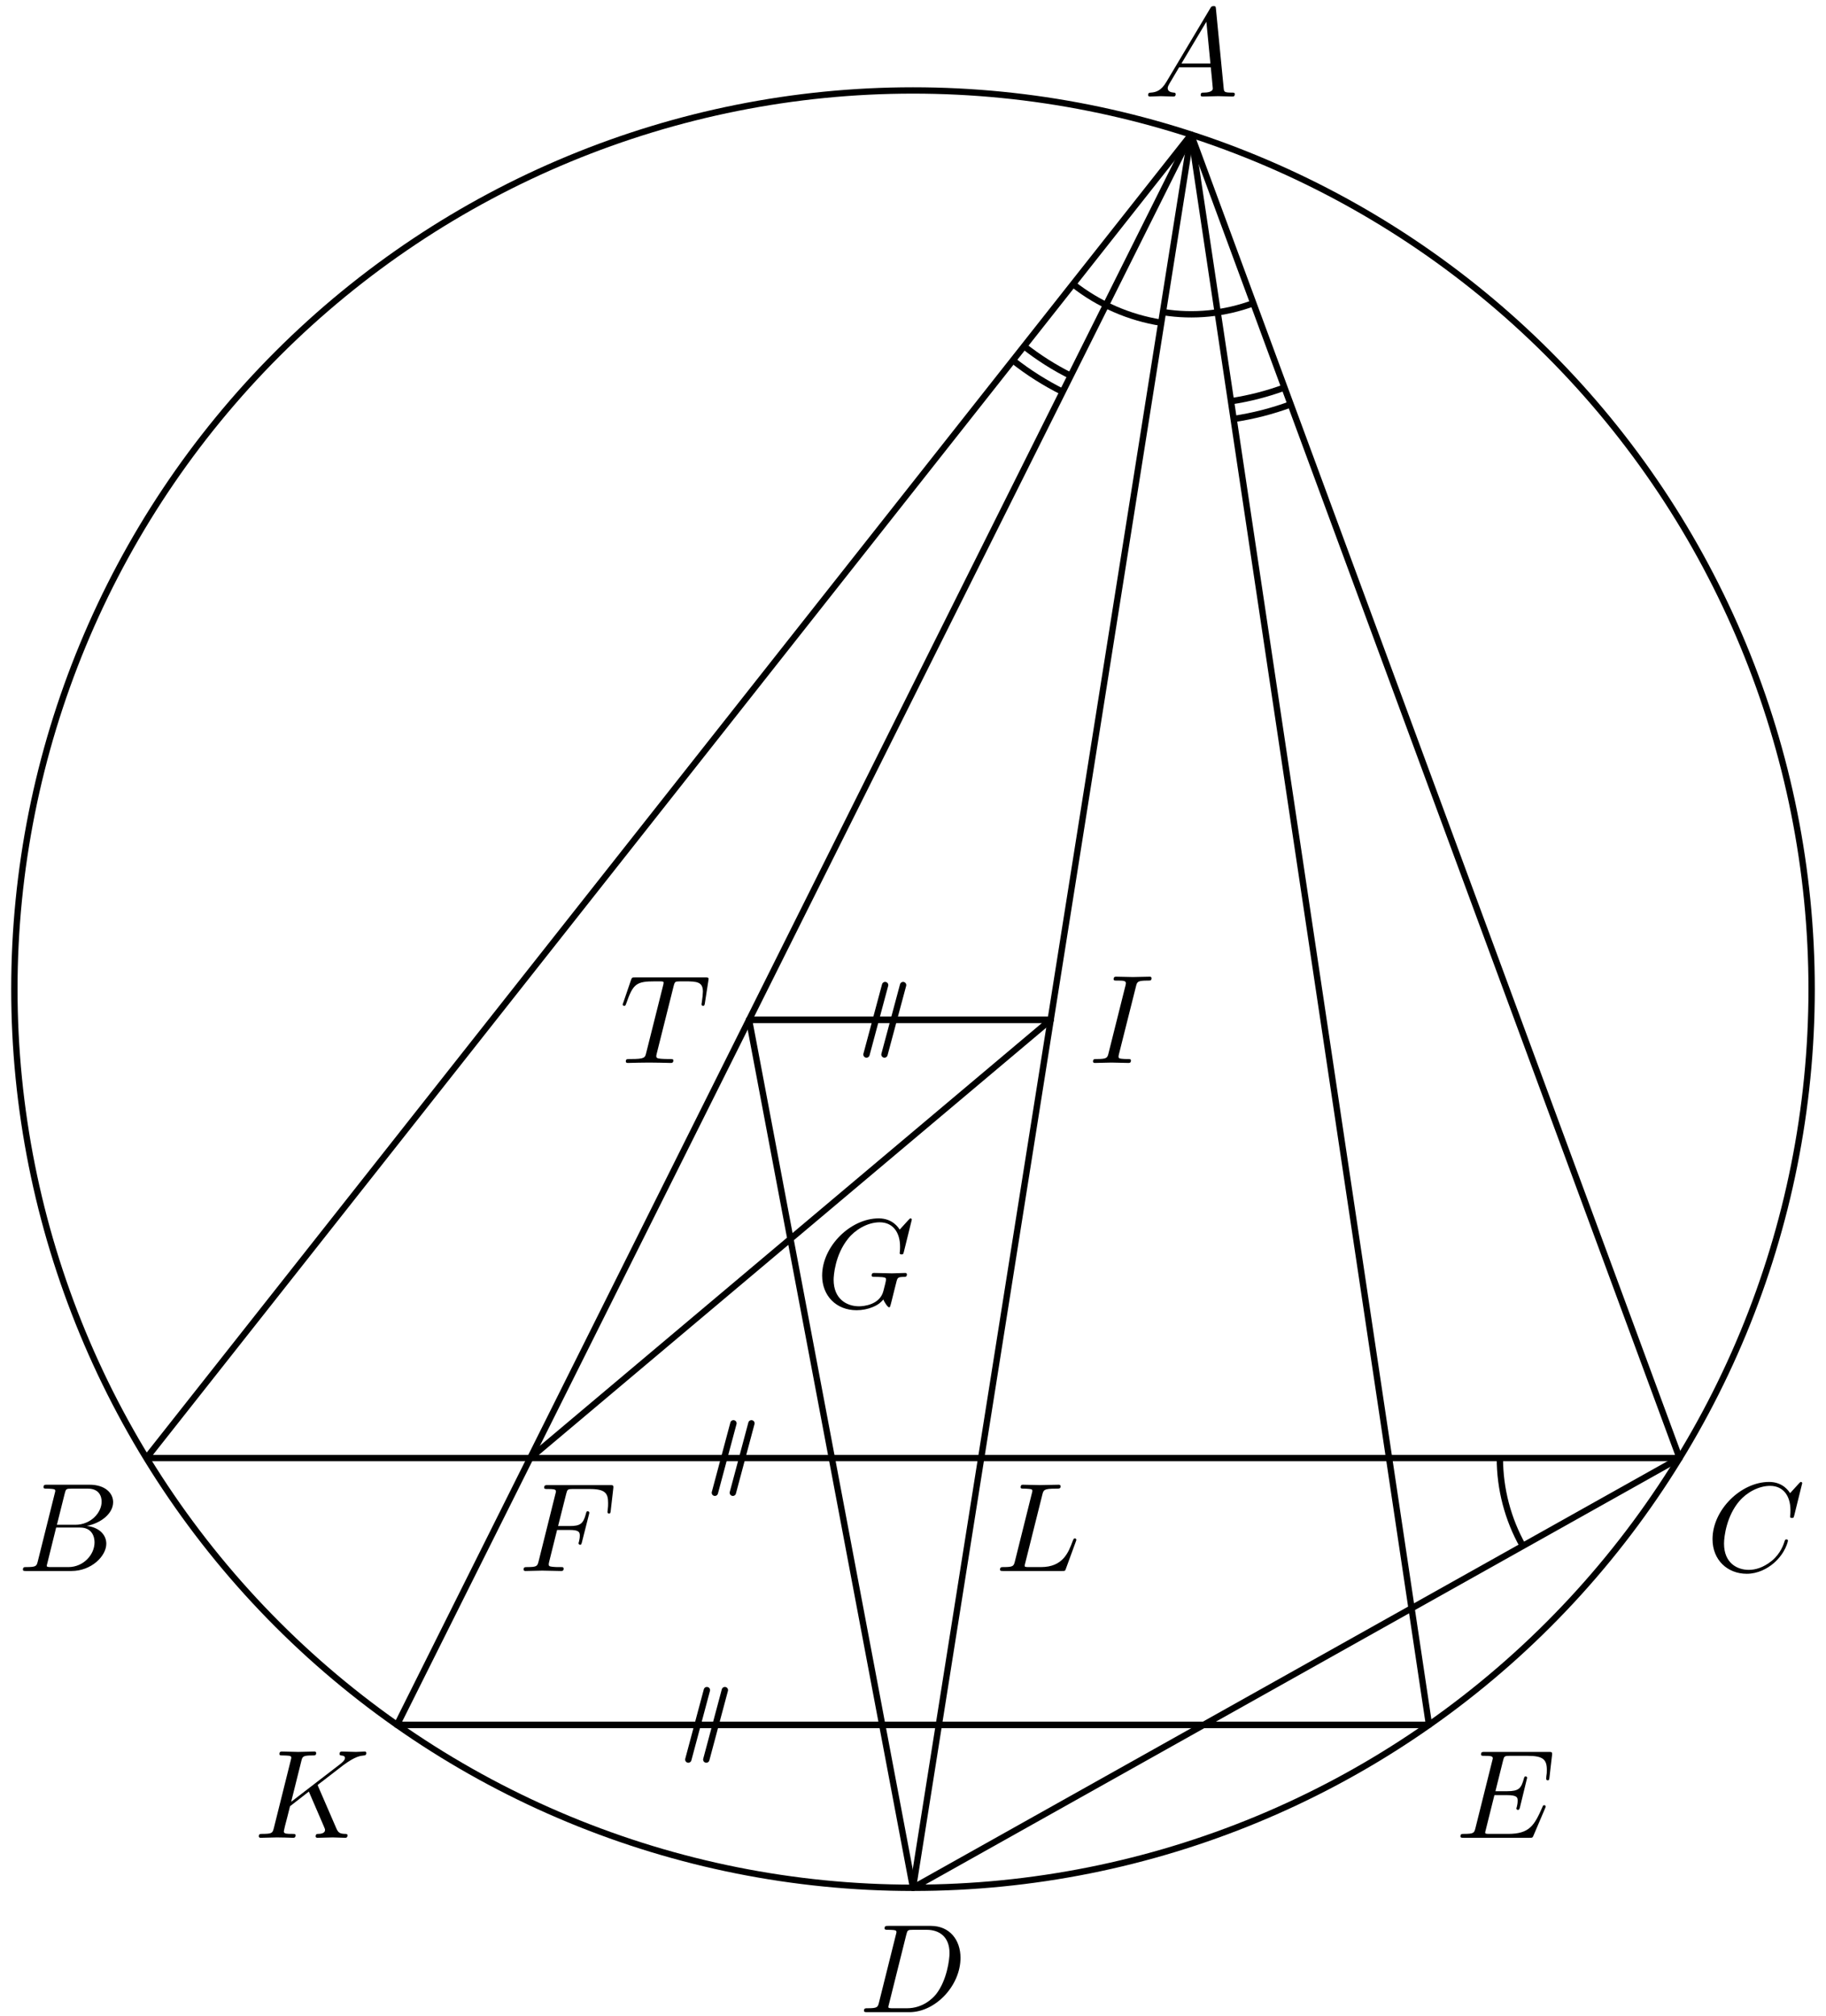 <?xml version='1.0' encoding='UTF-8'?>
<!-- This file was generated by dvisvgm 3.1.1 -->
<svg version='1.1' xmlns='http://www.w3.org/2000/svg' xmlns:xlink='http://www.w3.org/1999/xlink' width='144pt' height='159pt' viewBox='0 -159 144 159'>
<g id='page1'>
<g transform='matrix(1 0 0 -1 0 0)'>
<path d='M93.93 148.387L11.547 44.023H132.453Z' stroke='#000' fill='none' stroke-width='.5' stroke-miterlimit='10' stroke-linejoin='bevel'/>
<path d='M142.867 81C142.867 99.797 135.398 117.82 122.109 131.109C108.82 144.398 90.797 151.867 72 151.867C53.203 151.867 35.18 144.398 21.891 131.109C8.602 117.82 1.133 99.797 1.133 81C1.133 62.203 8.602 44.18 21.891 30.891C35.18 17.602 53.203 10.133 72 10.133C90.797 10.133 108.82 17.602 122.109 30.891C135.398 44.18 142.867 62.203 142.867 81Z' stroke='#000' fill='none' stroke-width='.5' stroke-miterlimit='10' stroke-linejoin='bevel'/>
<path d='M31.309 22.984H112.691' stroke='#000' fill='none' stroke-width='.5' stroke-miterlimit='10' stroke-linecap='round' stroke-linejoin='round'/>
<path d='M59.07 78.582H82.859' stroke='#000' fill='none' stroke-width='.5' stroke-miterlimit='10' stroke-linecap='round' stroke-linejoin='round'/>
<path d='M80.758 131.699C81.91 130.793 83.141 130.012 84.434 129.367' stroke='#000' fill='none' stroke-width='.5' stroke-miterlimit='10' stroke-linejoin='bevel'/>
<path d='M79.879 130.586C81.105 129.617 82.422 128.789 83.801 128.098' stroke='#000' fill='none' stroke-width='.5' stroke-miterlimit='10' stroke-linejoin='bevel'/>
<path d='M97.078 127.359C98.527 127.578 99.937 127.941 101.293 128.441' stroke='#000' fill='none' stroke-width='.5' stroke-miterlimit='10' stroke-linejoin='bevel'/>
<path d='M97.285 125.961C98.832 126.191 100.336 126.578 101.781 127.113' stroke='#000' fill='none' stroke-width='.5' stroke-miterlimit='10' stroke-linejoin='bevel'/>
<path d='M118.281 44.023C118.281 41.574 118.914 39.191 120.09 37.094' stroke='#000' fill='none' stroke-width='.5' stroke-miterlimit='10' stroke-linejoin='bevel'/>
<path d='M91.711 134.391C94.129 134.004 96.582 134.258 98.836 135.09' stroke='#000' fill='none' stroke-width='.5' stroke-miterlimit='10' stroke-linejoin='bevel'/>
<path d='M84.621 136.594C86.66 134.988 89.059 133.949 91.578 133.551' stroke='#000' fill='none' stroke-width='.5' stroke-miterlimit='10' stroke-linejoin='bevel'/>
<path d='M31.309 22.984H112.691L93.93 148.387Z' stroke='#000' fill='none' stroke-width='.5' stroke-miterlimit='10' stroke-linejoin='bevel'/>
<path d='M41.813 44.023L82.859 78.582H59.07L72 10.133L132.453 44.023' stroke='#000' fill='none' stroke-width='.5' stroke-miterlimit='10' stroke-linecap='round' stroke-linejoin='round'/>
<path d='M93.93 148.387L72 10.133' stroke='#000' fill='none' stroke-width='.5' stroke-miterlimit='10' stroke-linecap='round' stroke-linejoin='round'/>
<path d='M68.332 75.844L69.801 81.32' stroke='#000' fill='none' stroke-width='.5' stroke-miterlimit='10' stroke-linecap='round' stroke-linejoin='round'/>
<path d='M69.75 75.844L71.219 81.32' stroke='#000' fill='none' stroke-width='.5' stroke-miterlimit='10' stroke-linecap='round' stroke-linejoin='round'/>
<path d='M56.375 41.285L57.84 46.762' stroke='#000' fill='none' stroke-width='.5' stroke-miterlimit='10' stroke-linecap='round' stroke-linejoin='round'/>
<path d='M57.793 41.285L59.258 46.762' stroke='#000' fill='none' stroke-width='.5' stroke-miterlimit='10' stroke-linecap='round' stroke-linejoin='round'/>
<path d='M54.281 20.246L55.746 25.723' stroke='#000' fill='none' stroke-width='.5' stroke-miterlimit='10' stroke-linecap='round' stroke-linejoin='round'/>
<path d='M55.699 20.246L57.164 25.723' stroke='#000' fill='none' stroke-width='.5' stroke-miterlimit='10' stroke-linecap='round' stroke-linejoin='round'/>
<path d='M91.977 152.533C91.579 151.865 91.191 151.726 90.752 151.696C90.633 151.686 90.543 151.686 90.543 151.497C90.543 151.437 90.593 151.387 90.672 151.387C90.942 151.387 91.25 151.417 91.529 151.417C91.858 151.417 92.207 151.387 92.525 151.387C92.585 151.387 92.715 151.387 92.715 151.576C92.715 151.686 92.625 151.696 92.555 151.696C92.326 151.716 92.087 151.795 92.087 152.045C92.087 152.164 92.147 152.274 92.227 152.413L92.983 153.688H95.484C95.504 153.479 95.643 152.124 95.643 152.024C95.643 151.726 95.125 151.696 94.926 151.696C94.787 151.696 94.687 151.696 94.687 151.497C94.687 151.387 94.807 151.387 94.826 151.387C95.235 151.387 95.663 151.417 96.072 151.417C96.321 151.417 96.948 151.387 97.197 151.387C97.257 151.387 97.377 151.387 97.377 151.586C97.377 151.696 97.277 151.696 97.147 151.696C96.53 151.696 96.53 151.765 96.5 152.054L95.892 158.28C95.872 158.48 95.872 158.519 95.703 158.519C95.543 158.519 95.504 158.45 95.444 158.35L91.977 152.533ZM93.173 153.997L95.135 157.284L95.454 153.997H93.173Z'/>
<path d='M2.984 35.892C2.884 35.504 2.865 35.424 2.077 35.424C1.908 35.424 1.809 35.424 1.809 35.225C1.809 35.115 1.898 35.115 2.077 35.115H5.634C7.208 35.115 8.383 36.291 8.383 37.267C8.383 37.984 7.805 38.562 6.839 38.672C7.875 38.861 8.921 39.598 8.921 40.544C8.921 41.281 8.263 41.919 7.068 41.919H3.721C3.532 41.919 3.432 41.919 3.432 41.72C3.432 41.61 3.522 41.61 3.711 41.61C3.731 41.61 3.92 41.61 4.089 41.59C4.269 41.57 4.359 41.56 4.359 41.431C4.359 41.391 4.349 41.361 4.319 41.242L2.984 35.892ZM4.488 38.761L5.106 41.232C5.196 41.58 5.215 41.61 5.644 41.61H6.929C7.805 41.61 8.014 41.022 8.014 40.584C8.014 39.708 7.158 38.761 5.942 38.761H4.488ZM4.04 35.424C3.9 35.424 3.88 35.424 3.821 35.434C3.721 35.444 3.691 35.454 3.691 35.534C3.691 35.563 3.691 35.583 3.741 35.763L4.428 38.542H6.311C7.267 38.542 7.456 37.805 7.456 37.377C7.456 36.39 6.57 35.424 5.394 35.424H4.04Z'/>
<path d='M142.124 42.038C142.124 42.068 142.104 42.138 142.014 42.138C141.984 42.138 141.974 42.128 141.865 42.018L141.168 41.252C141.078 41.391 140.619 42.138 139.514 42.138C137.293 42.138 135.051 39.937 135.051 37.626C135.051 35.982 136.227 34.896 137.751 34.896C138.617 34.896 139.374 35.295 139.902 35.753C140.829 36.57 140.998 37.476 140.998 37.506C140.998 37.606 140.898 37.606 140.879 37.606C140.819 37.606 140.769 37.586 140.749 37.506C140.659 37.217 140.43 36.51 139.743 35.932C139.056 35.374 138.428 35.205 137.91 35.205C137.013 35.205 135.958 35.723 135.958 37.277C135.958 37.845 136.167 39.458 137.163 40.624C137.771 41.331 138.707 41.829 139.593 41.829C140.61 41.829 141.197 41.062 141.197 39.907C141.197 39.508 141.168 39.498 141.168 39.399C141.168 39.299 141.277 39.299 141.317 39.299C141.446 39.299 141.446 39.319 141.496 39.498L142.124 42.038Z'/>
<path d='M69.321 1.103C69.222 .714 69.202 .635 68.415 .635C68.246 .635 68.136 .635 68.136 .446C68.136 .326 68.226 .326 68.415 .326H71.712C73.784 .326 75.746 2.428 75.746 4.61C75.746 6.014 74.9 7.13 73.405 7.13H70.058C69.869 7.13 69.76 7.13 69.76 6.94C69.76 6.821 69.849 6.821 70.048 6.821C70.178 6.821 70.357 6.811 70.477 6.801C70.636 6.781 70.696 6.751 70.696 6.641C70.696 6.602 70.686 6.572 70.656 6.452L69.321 1.103ZM71.473 6.442C71.562 6.791 71.582 6.821 72.011 6.821H73.077C74.053 6.821 74.88 6.293 74.88 4.978C74.88 4.49 74.681 2.856 73.834 1.761C73.545 1.392 72.758 .635 71.533 .635H70.407C70.267 .635 70.248 .635 70.188 .645C70.088 .655 70.058 .665 70.058 .744C70.058 .774 70.058 .794 70.108 .974L71.473 6.442Z'/>
<path d='M25.103 18.1C25.093 18.13 25.053 18.209 25.053 18.239C25.053 18.249 25.233 18.389 25.342 18.468L27.085 19.813C28.022 20.501 28.41 20.54 28.709 20.57C28.789 20.58 28.889 20.59 28.889 20.77C28.889 20.809 28.859 20.879 28.779 20.879C28.56 20.879 28.311 20.849 28.072 20.849C27.713 20.849 27.324 20.879 26.966 20.879C26.896 20.879 26.777 20.879 26.777 20.68C26.777 20.61 26.826 20.58 26.896 20.57C27.115 20.55 27.205 20.501 27.205 20.361C27.205 20.182 26.906 19.953 26.846 19.903L22.962 16.915L23.759 20.112C23.848 20.471 23.868 20.57 24.595 20.57C24.844 20.57 24.934 20.57 24.934 20.77C24.934 20.859 24.854 20.879 24.794 20.879C24.515 20.879 23.798 20.849 23.519 20.849C23.23 20.849 22.523 20.879 22.234 20.879C22.164 20.879 22.035 20.879 22.035 20.69C22.035 20.57 22.125 20.57 22.324 20.57C22.454 20.57 22.633 20.56 22.752 20.55C22.912 20.531 22.971 20.501 22.971 20.391C22.971 20.351 22.962 20.321 22.932 20.202L21.597 14.852C21.497 14.464 21.477 14.384 20.69 14.384C20.521 14.384 20.411 14.384 20.411 14.195C20.411 14.076 20.531 14.076 20.561 14.076C20.84 14.076 21.547 14.106 21.826 14.106C22.035 14.106 22.254 14.096 22.464 14.096C22.683 14.096 22.902 14.076 23.111 14.076C23.181 14.076 23.31 14.076 23.31 14.275C23.31 14.384 23.22 14.384 23.031 14.384C22.663 14.384 22.384 14.384 22.384 14.564C22.384 14.633 22.443 14.852 22.473 15.002C22.613 15.52 22.742 16.048 22.872 16.566L24.356 17.721L25.512 15.042C25.631 14.773 25.631 14.753 25.631 14.693C25.631 14.394 25.203 14.384 25.113 14.384C25.004 14.384 24.894 14.384 24.894 14.185C24.894 14.076 25.014 14.076 25.034 14.076C25.432 14.076 25.85 14.106 26.249 14.106C26.468 14.106 27.006 14.076 27.225 14.076C27.275 14.076 27.404 14.076 27.404 14.275C27.404 14.384 27.295 14.384 27.205 14.384C26.797 14.394 26.667 14.484 26.518 14.833L25.103 18.1Z'/>
<path d='M121.846 16.396C121.866 16.446 121.896 16.516 121.896 16.536C121.896 16.546 121.896 16.646 121.776 16.646C121.686 16.646 121.666 16.586 121.647 16.526C120.999 15.052 120.63 14.384 118.927 14.384H117.473C117.333 14.384 117.314 14.384 117.254 14.394C117.154 14.404 117.124 14.414 117.124 14.494C117.124 14.524 117.124 14.544 117.174 14.723L117.851 17.442H118.838C119.684 17.442 119.684 17.233 119.684 16.984C119.684 16.915 119.684 16.795 119.614 16.496C119.594 16.446 119.584 16.416 119.584 16.386C119.584 16.337 119.624 16.277 119.714 16.277C119.794 16.277 119.823 16.327 119.864 16.476L120.431 18.807C120.431 18.867 120.381 18.917 120.312 18.917C120.222 18.917 120.202 18.857 120.172 18.737C119.963 17.98 119.784 17.751 118.867 17.751H117.931L118.529 20.152C118.618 20.501 118.628 20.54 119.067 20.54H120.471C121.686 20.54 121.985 20.251 121.985 19.435C121.985 19.196 121.985 19.176 121.945 18.907C121.945 18.847 121.935 18.777 121.935 18.727S121.965 18.608 122.055 18.608C122.164 18.608 122.174 18.668 122.194 18.857L122.394 20.58C122.424 20.849 122.374 20.849 122.125 20.849H117.094C116.895 20.849 116.795 20.849 116.795 20.65C116.795 20.54 116.885 20.54 117.074 20.54C117.443 20.54 117.722 20.54 117.722 20.361C117.722 20.321 117.722 20.301 117.672 20.122L116.357 14.852C116.258 14.464 116.238 14.384 115.451 14.384C115.281 14.384 115.172 14.384 115.172 14.195C115.172 14.076 115.261 14.076 115.451 14.076H120.62C120.85 14.076 120.859 14.086 120.929 14.245L121.846 16.396Z'/>
<path d='M53.12 81.225C53.189 81.504 53.229 81.564 53.349 81.594C53.438 81.614 53.767 81.614 53.976 81.614C54.982 81.614 55.431 81.574 55.431 80.797C55.431 80.648 55.391 80.259 55.351 80C55.341 79.96 55.321 79.841 55.321 79.811C55.321 79.751 55.351 79.681 55.441 79.681C55.55 79.681 55.57 79.761 55.59 79.91L55.859 81.644C55.869 81.684 55.879 81.783 55.879 81.813C55.879 81.923 55.779 81.923 55.61 81.923H50.082C49.842 81.923 49.833 81.913 49.763 81.723L49.165 79.97C49.155 79.95 49.105 79.811 49.105 79.791C49.105 79.731 49.155 79.681 49.225 79.681C49.324 79.681 49.334 79.731 49.394 79.89C49.932 81.434 50.191 81.614 51.665 81.614H52.054C52.333 81.614 52.333 81.574 52.333 81.494C52.333 81.434 52.303 81.315 52.293 81.285L50.958 75.966C50.868 75.597 50.838 75.488 49.773 75.488C49.414 75.488 49.354 75.488 49.354 75.299C49.354 75.179 49.464 75.179 49.524 75.179C49.792 75.179 50.072 75.199 50.341 75.199C50.619 75.199 50.908 75.209 51.187 75.209C51.466 75.209 51.745 75.199 52.014 75.199C52.303 75.199 52.602 75.179 52.881 75.179C52.98 75.179 53.1 75.179 53.1 75.378C53.1 75.488 53.02 75.488 52.761 75.488C52.512 75.488 52.383 75.488 52.123 75.508C51.835 75.538 51.755 75.567 51.755 75.727C51.755 75.737 51.755 75.786 51.795 75.936L53.12 81.225Z'/>
<path d='M89.584 81.216C89.673 81.574 89.703 81.674 90.49 81.674C90.729 81.674 90.809 81.674 90.809 81.863C90.809 81.982 90.699 81.982 90.659 81.982C90.371 81.982 89.633 81.953 89.345 81.953C89.046 81.953 88.318 81.982 88.02 81.982C87.95 81.982 87.821 81.982 87.821 81.783C87.821 81.674 87.91 81.674 88.099 81.674C88.518 81.674 88.787 81.674 88.787 81.484C88.787 81.435 88.787 81.415 88.767 81.325L87.422 75.956C87.332 75.587 87.302 75.488 86.516 75.488C86.286 75.488 86.197 75.488 86.197 75.289C86.197 75.179 86.316 75.179 86.346 75.179C86.635 75.179 87.362 75.209 87.651 75.209C87.95 75.209 88.687 75.179 88.986 75.179C89.066 75.179 89.185 75.179 89.185 75.368C89.185 75.488 89.106 75.488 88.886 75.488C88.707 75.488 88.657 75.488 88.458 75.508C88.249 75.528 88.209 75.567 88.209 75.677C88.209 75.757 88.229 75.836 88.249 75.906L89.584 81.216Z'/>
<path d='M43.932 38.352H44.898C45.645 38.352 45.725 38.193 45.725 37.904C45.725 37.834 45.725 37.715 45.655 37.416C45.635 37.366 45.625 37.326 45.625 37.306C45.625 37.227 45.685 37.187 45.745 37.187C45.844 37.187 45.844 37.217 45.894 37.396L46.442 39.558C46.472 39.667 46.472 39.687 46.472 39.717C46.472 39.737 46.452 39.826 46.352 39.826S46.243 39.777 46.203 39.617C45.994 38.841 45.765 38.661 44.918 38.661H44.011L44.649 41.191C44.739 41.54 44.748 41.58 45.187 41.58H46.502C47.727 41.58 47.956 41.251 47.956 40.484C47.956 40.255 47.956 40.215 47.926 39.946C47.906 39.816 47.906 39.797 47.906 39.767C47.906 39.717 47.936 39.647 48.026 39.647C48.135 39.647 48.145 39.707 48.165 39.896L48.364 41.62C48.394 41.889 48.344 41.889 48.096 41.889H43.214C43.015 41.889 42.916 41.889 42.916 41.689C42.916 41.58 43.005 41.58 43.195 41.58C43.563 41.58 43.842 41.58 43.842 41.401C43.842 41.361 43.842 41.341 43.792 41.161L42.478 35.892C42.378 35.503 42.358 35.424 41.571 35.424C41.402 35.424 41.292 35.424 41.292 35.235C41.292 35.115 41.412 35.115 41.441 35.115C41.73 35.115 42.468 35.145 42.756 35.145C43.085 35.145 43.912 35.115 44.241 35.115C44.33 35.115 44.45 35.115 44.45 35.304C44.45 35.384 44.39 35.404 44.39 35.414C44.36 35.424 44.34 35.424 44.111 35.424C43.892 35.424 43.842 35.424 43.593 35.444C43.304 35.474 43.274 35.513 43.274 35.643C43.274 35.663 43.274 35.722 43.314 35.872L43.932 38.352Z'/>
<path d='M82.201 41.141C82.291 41.5 82.321 41.61 83.257 41.61C83.556 41.61 83.636 41.61 83.636 41.799C83.636 41.918 83.526 41.918 83.476 41.918C83.148 41.918 82.331 41.889 82.002 41.889C81.703 41.889 80.976 41.918 80.677 41.918C80.607 41.918 80.488 41.918 80.488 41.719C80.488 41.61 80.578 41.61 80.767 41.61C80.787 41.61 80.976 41.61 81.145 41.589C81.325 41.57 81.414 41.56 81.414 41.43C81.414 41.391 81.404 41.361 81.374 41.241L80.04 35.892C79.94 35.503 79.92 35.424 79.133 35.424C78.964 35.424 78.864 35.424 78.864 35.225C78.864 35.115 78.954 35.115 79.133 35.115H83.745C83.984 35.115 83.994 35.115 84.054 35.284L84.841 37.436C84.881 37.545 84.881 37.565 84.881 37.575C84.881 37.615 84.851 37.685 84.761 37.685C84.672 37.685 84.662 37.635 84.592 37.476C84.253 36.559 83.815 35.424 82.092 35.424H81.155C81.016 35.424 80.996 35.424 80.936 35.434C80.837 35.444 80.807 35.454 80.807 35.533C80.807 35.563 80.807 35.583 80.856 35.762L82.201 41.141Z'/>
<path d='M71.906 62.822C71.906 62.852 71.886 62.922 71.797 62.922C71.767 62.922 71.757 62.912 71.647 62.802L70.95 62.035C70.861 62.175 70.402 62.922 69.296 62.922C67.075 62.922 64.834 60.72 64.834 58.409C64.834 56.825 65.94 55.68 67.553 55.68C67.991 55.68 68.44 55.77 68.798 55.919C69.296 56.118 69.486 56.327 69.665 56.526C69.755 56.277 70.014 55.909 70.113 55.909C70.163 55.909 70.183 55.939 70.183 55.949C70.203 55.969 70.303 56.347 70.352 56.556L70.542 57.323C70.581 57.493 70.631 57.662 70.671 57.831C70.781 58.28 70.791 58.299 71.359 58.31C71.408 58.31 71.518 58.32 71.518 58.509C71.518 58.579 71.468 58.618 71.388 58.618C71.159 58.618 70.571 58.588 70.342 58.588C70.034 58.588 69.257 58.618 68.948 58.618C68.858 58.618 68.739 58.618 68.739 58.419C68.739 58.31 68.818 58.31 69.037 58.31C69.047 58.31 69.336 58.31 69.566 58.29C69.825 58.26 69.874 58.23 69.874 58.101C69.874 58.011 69.765 57.562 69.665 57.194C69.386 56.098 68.091 55.989 67.743 55.989C66.786 55.989 65.741 56.556 65.741 58.08C65.741 58.389 65.84 60.033 66.886 61.328C67.424 62.005 68.39 62.613 69.376 62.613C70.392 62.613 70.98 61.846 70.98 60.69C70.98 60.292 70.95 60.282 70.95 60.182C70.95 60.083 71.06 60.083 71.1 60.083C71.229 60.083 71.229 60.103 71.279 60.282L71.906 62.822Z'/>
</g>
</g>
</svg>